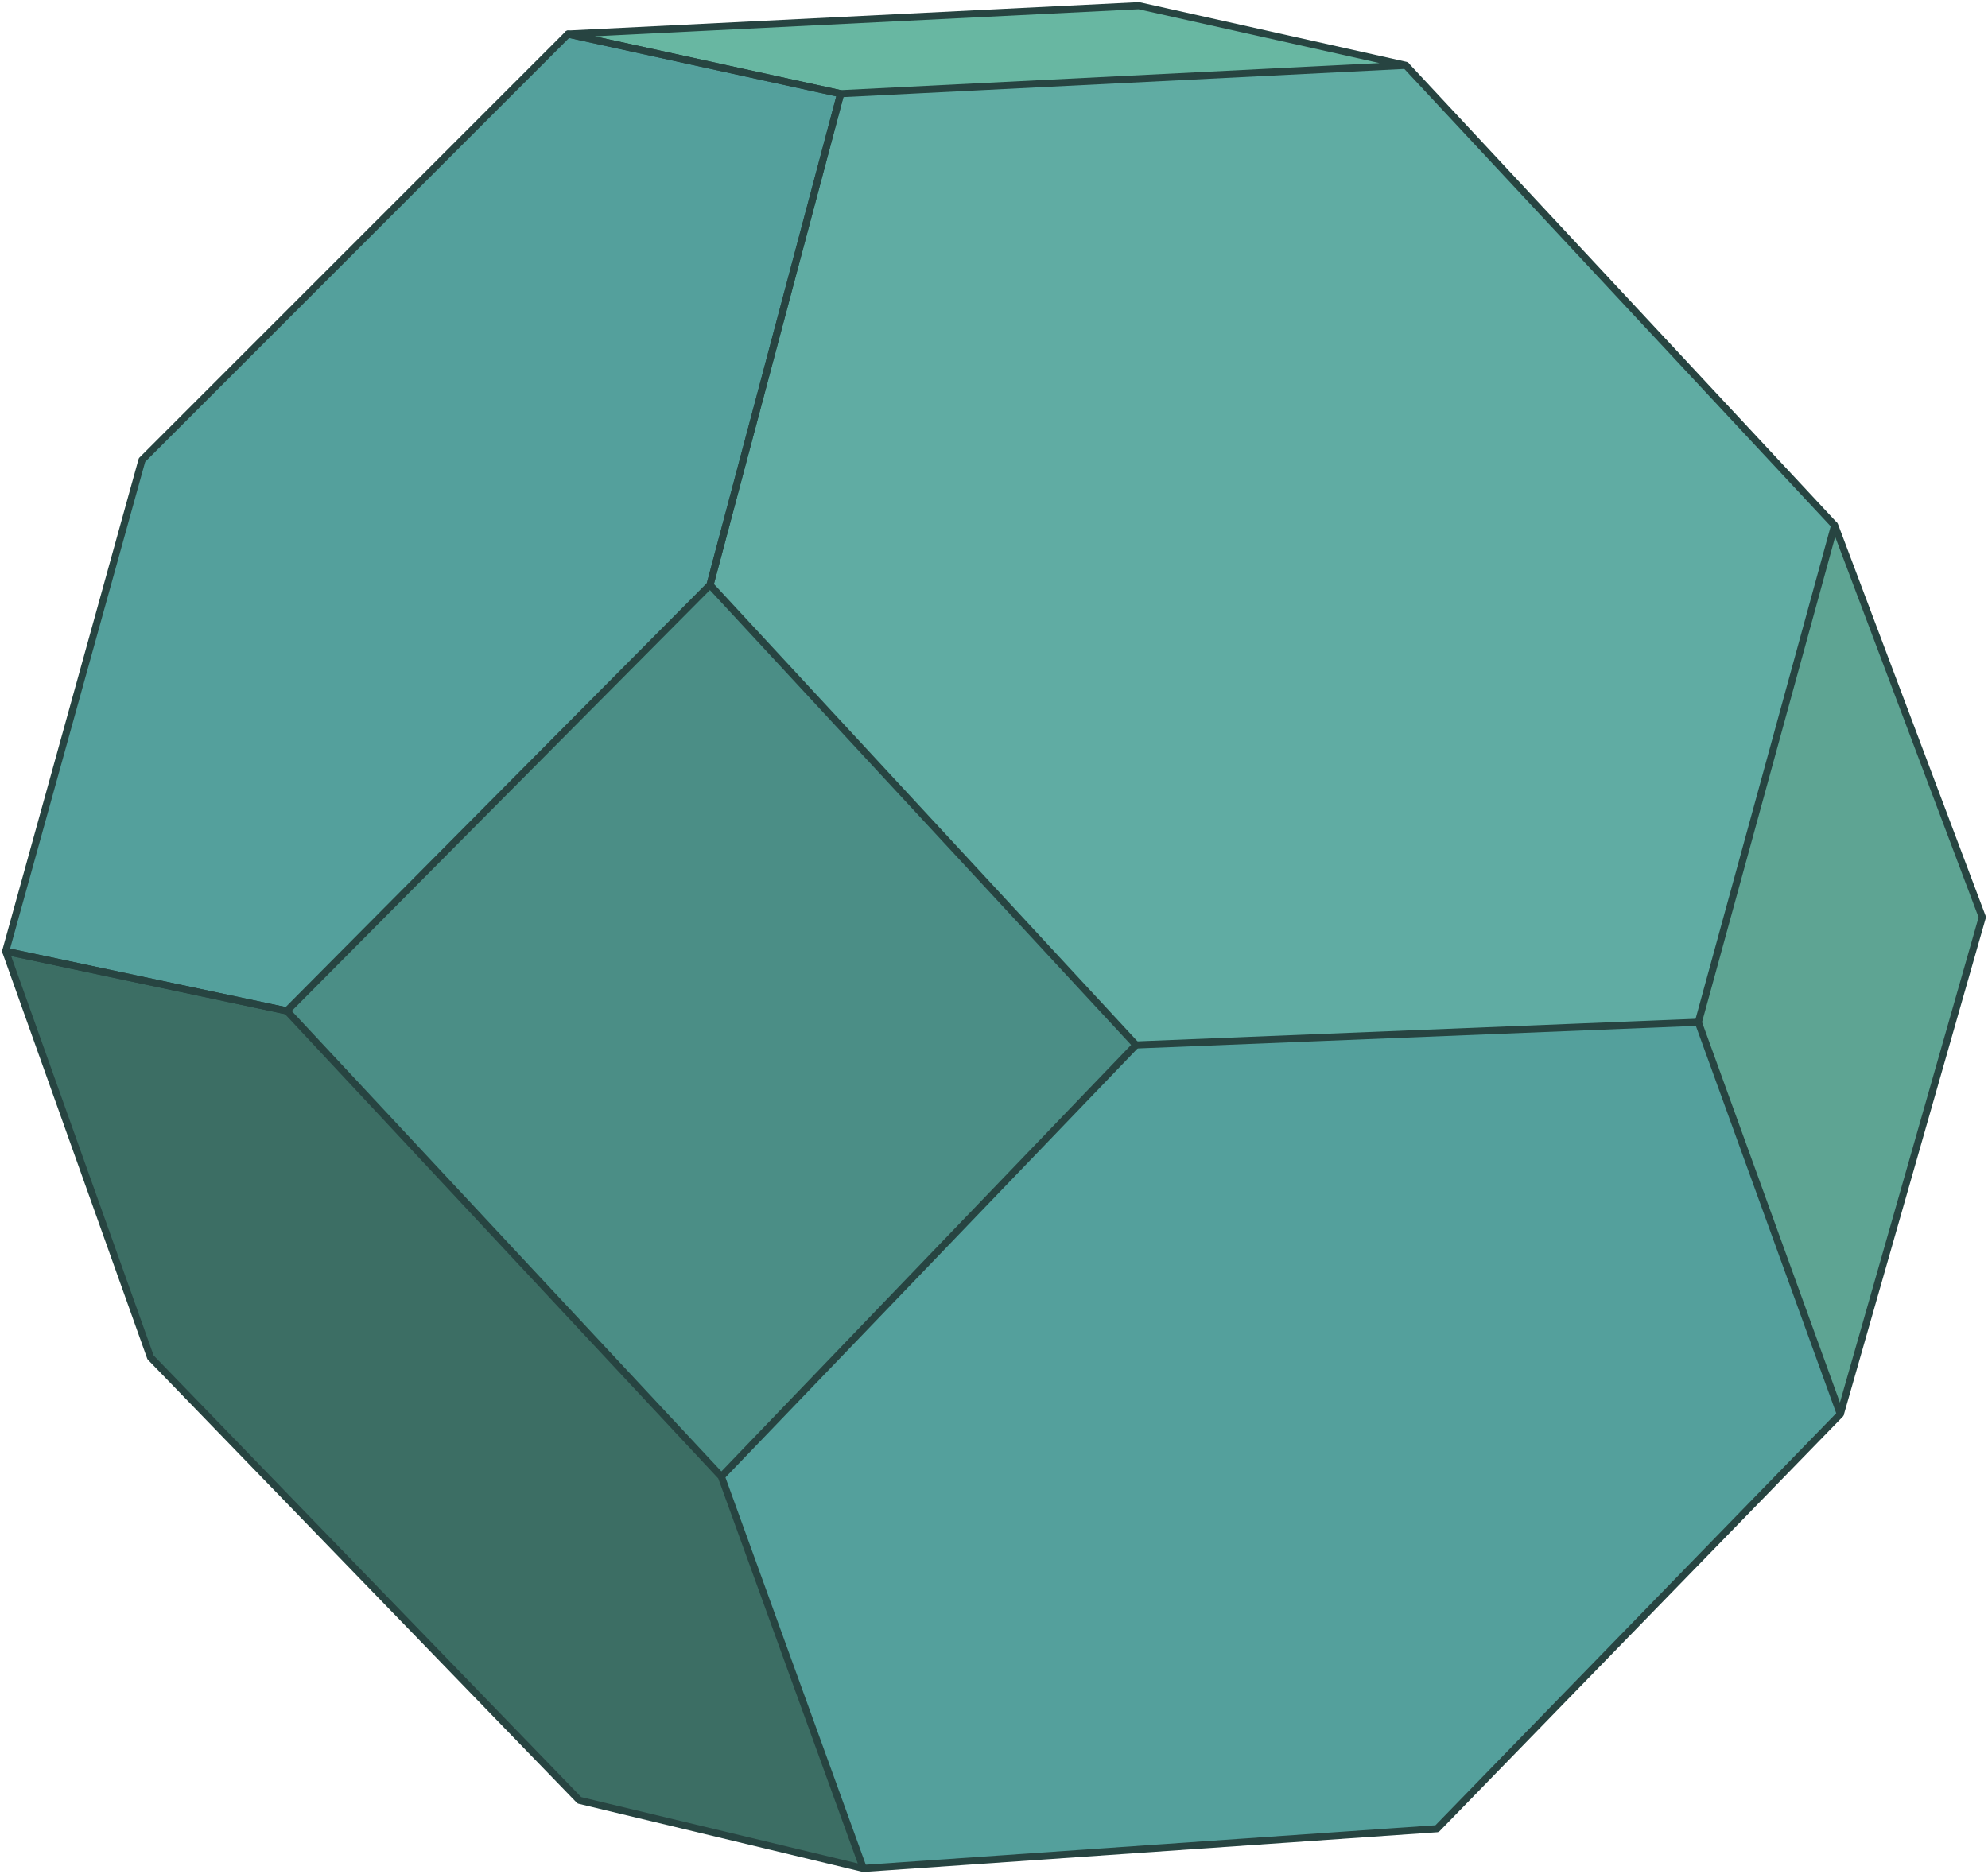 <?xml version="1.0" encoding="utf-8"?>
<!-- Generator: Adobe Illustrator 23.0.1, SVG Export Plug-In . SVG Version: 6.00 Build 0)  -->
<svg version="1.1" id="Layer_1" xmlns="http://www.w3.org/2000/svg" xmlns:xlink="http://www.w3.org/1999/xlink" x="0px" y="0px"
	 viewBox="0 0 70 66" style="enable-background:new 0 0 70 66;" xml:space="preserve">
<style type="text/css">
	.st0{fill:#68B7A2;}
	.st1{fill:#4B8E86;}
	.st2{fill:#60ACA3;}
	.st3{fill:#54A09C;}
	.st4{fill:#3C6E64;}
	.st5{fill:#5EA493;}
	.st6{fill:none;stroke:#274441;stroke-width:0.25;stroke-linejoin:round;stroke-miterlimit:10;}
</style>
<g>
	<g>
		<polygon class="st0" points="49.5,2.3 40.1,0.2 20,1.2 29.6,3.3 		"/>
		<polygon class="st1" points="25,20.6 40,36.8 25.4,52 10.1,35.6 		"/>
		<polygon class="st2" points="25,20.6 40,36.8 59.8,36 64.6,18.5 49.5,2.3 29.6,3.3 		"/>
		<polygon class="st3" points="0.2,33.5 10.1,35.6 25,20.6 29.6,3.3 20,1.2 5,16.2 		"/>
		<polygon class="st4" points="30.4,65.8 25.4,52 10.1,35.6 0.2,33.5 5.3,47.8 20.4,63.4 		"/>
		<polygon class="st3" points="50.6,64.4 64.8,49.8 59.8,36 40,36.8 25.4,52 30.4,65.8 		"/>
		<polygon class="st5" points="64.6,18.5 69.8,32.3 64.8,49.8 59.8,36 		"/>
		<g>
			<polygon class="st6" points="20,1.2 29.6,3.3 49.5,2.3 40.1,0.2 			"/>
			<polygon class="st6" points="29.6,3.3 25,20.6 10.1,35.6 0.2,33.5 5,16.2 20,1.2 			"/>
			<polygon class="st6" points="0.2,33.5 5.3,47.8 20.4,63.4 30.4,65.8 25.4,52 10.1,35.6 			"/>
			<polyline class="st6" points="29.6,3.3 25,20.6 40,36.8 25.4,52 			"/>
			<polyline class="st6" points="30.4,65.8 50.6,64.4 64.8,49.8 59.8,36 40,36.8 			"/>
			<polyline class="st6" points="64.8,49.8 69.8,32.3 64.6,18.5 59.8,36 			"/>
			<line class="st6" x1="64.6" y1="18.5" x2="49.5" y2="2.3"/>
		</g>
	</g>
</g>
</svg>
